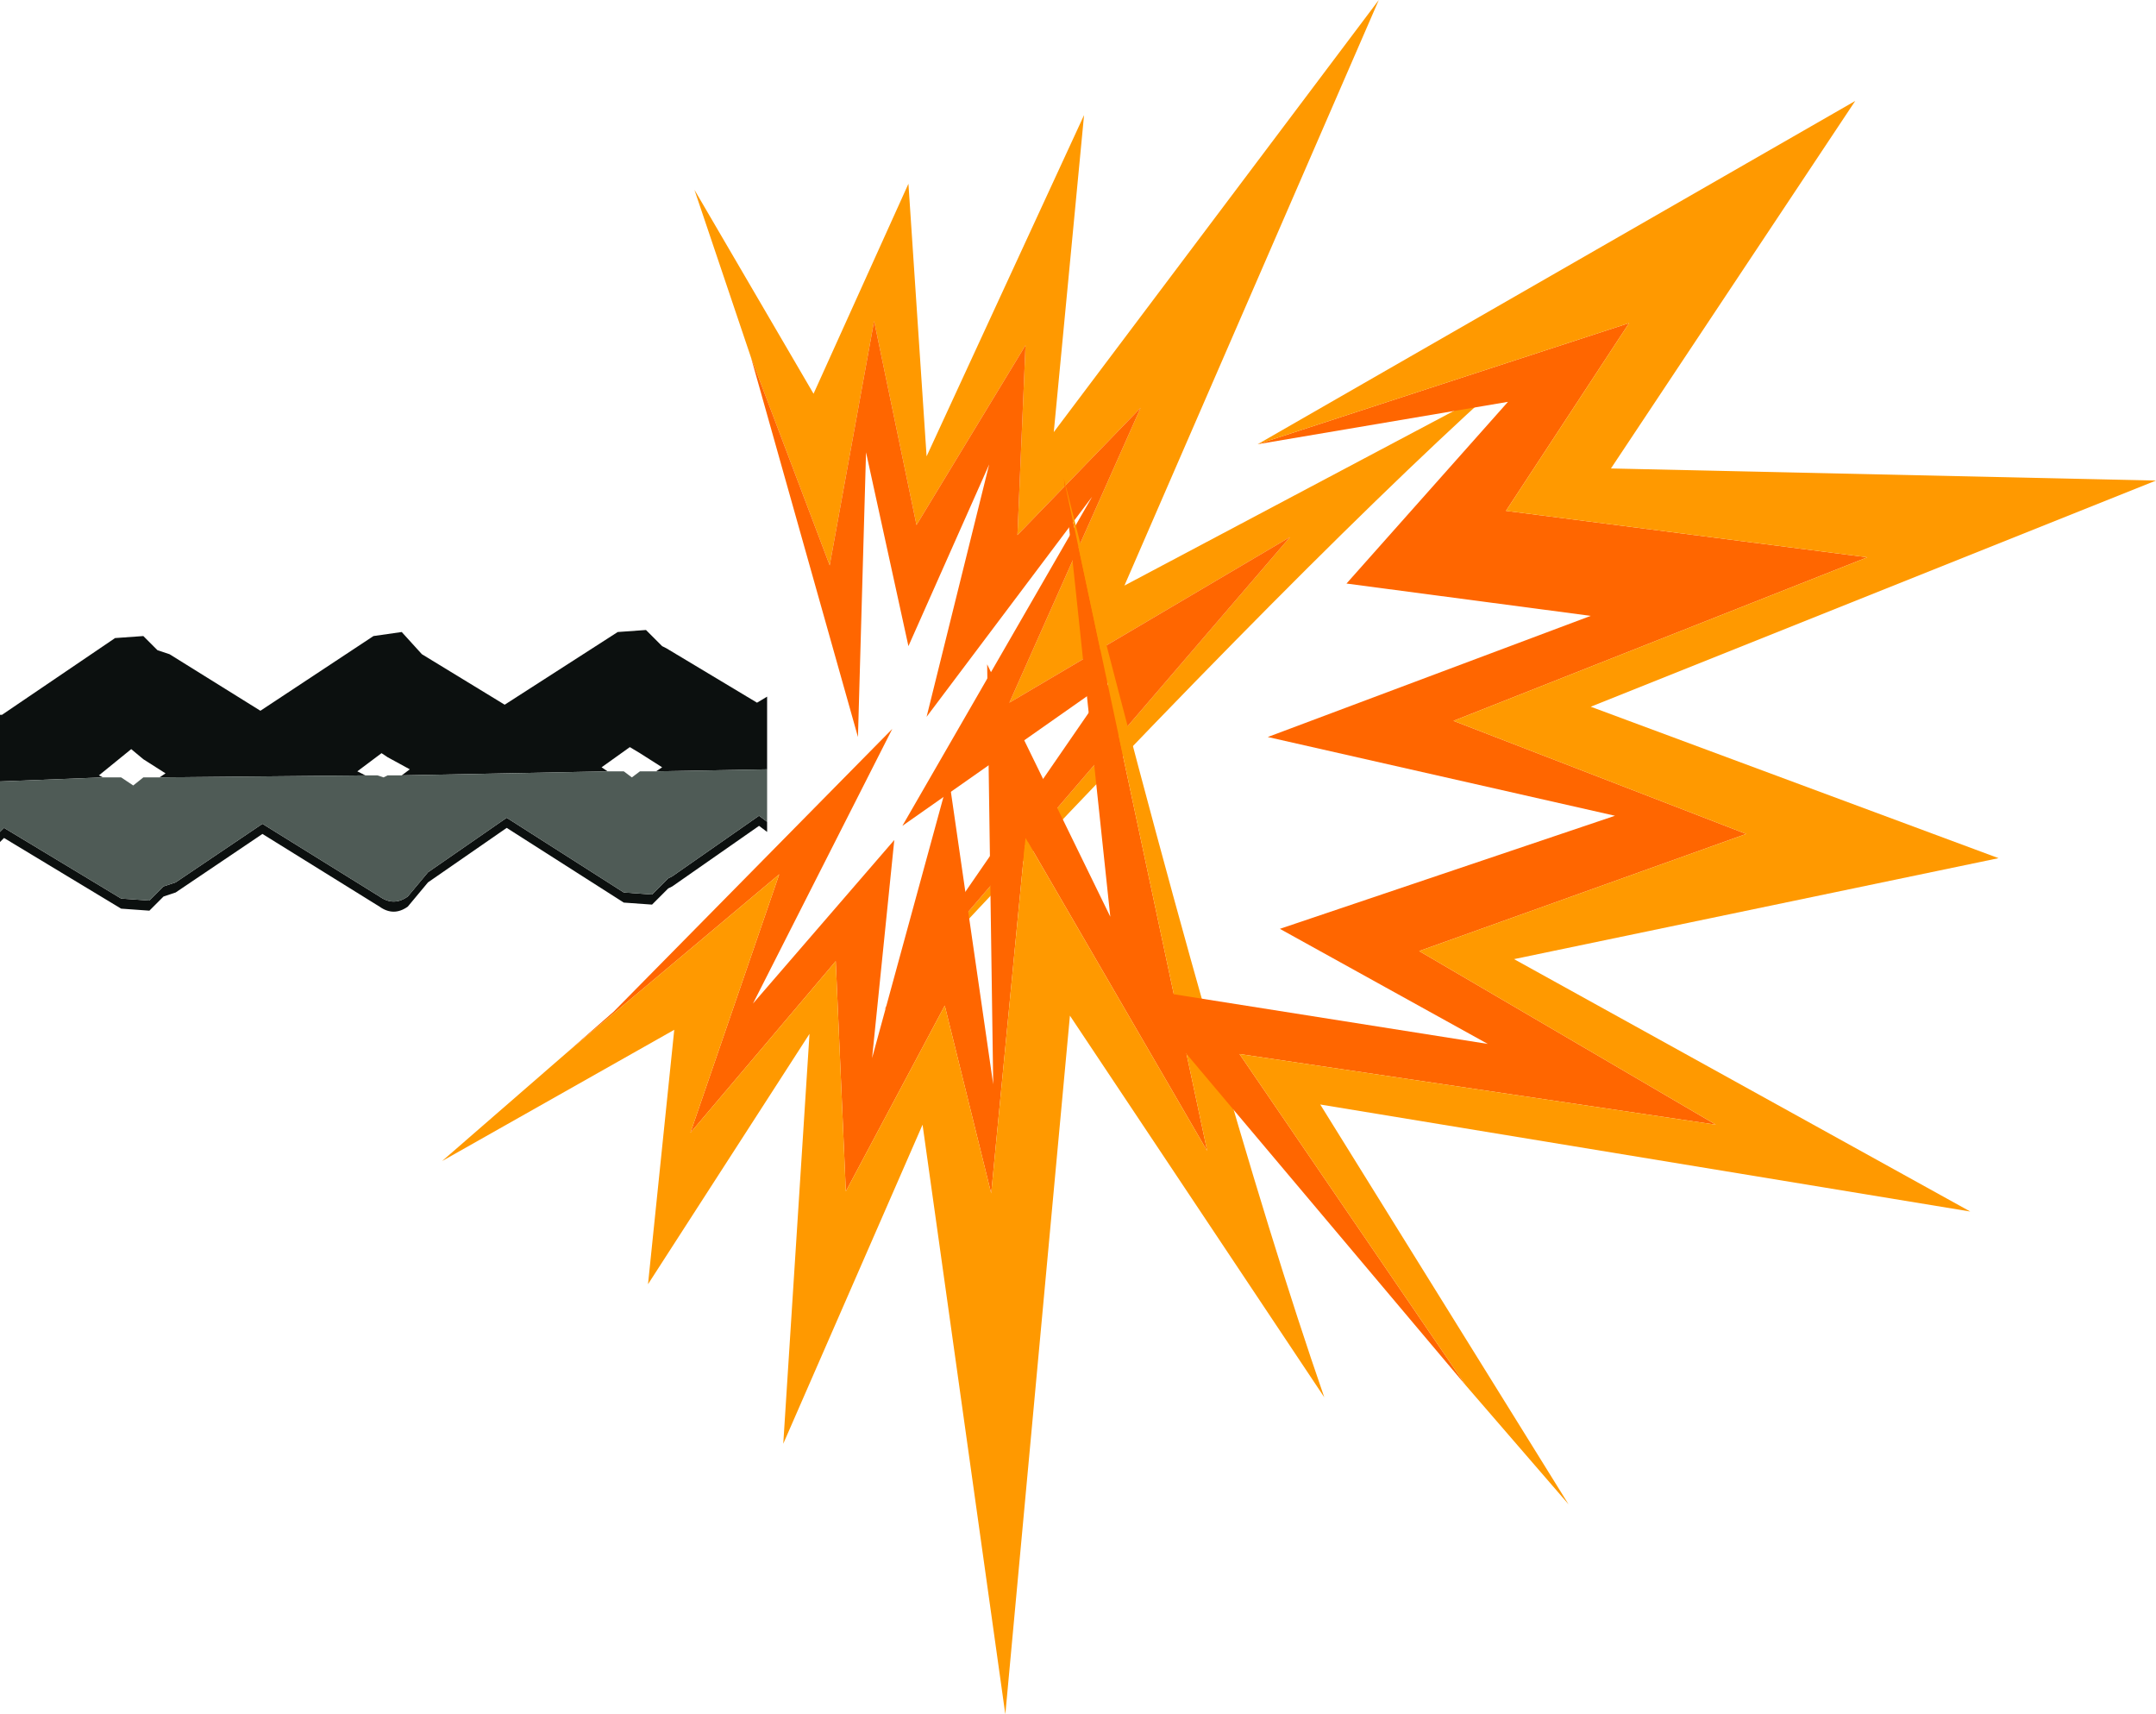 <?xml version="1.0" encoding="UTF-8" standalone="no"?>
<svg xmlns:xlink="http://www.w3.org/1999/xlink" height="42.45px" width="53.4px" xmlns="http://www.w3.org/2000/svg">
  <g transform="matrix(1.0, 0.0, 0.0, 1.0, 0.0, 19.5)">
    <path d="M0.0 -0.15 L0.0 -1.8 0.05 -1.8 2.85 -3.7 3.55 -3.75 3.9 -3.4 4.2 -3.3 6.45 -1.9 9.25 -3.75 9.95 -3.85 10.45 -3.3 12.5 -2.05 15.3 -3.85 16.0 -3.9 16.4 -3.5 16.5 -3.45 18.75 -2.1 19.0 -2.25 19.0 -0.45 16.25 -0.4 16.4 -0.5 15.85 -0.85 15.6 -1.0 14.9 -0.5 15.05 -0.4 9.95 -0.3 10.15 -0.45 9.6 -0.75 9.45 -0.85 8.85 -0.4 9.05 -0.3 3.95 -0.25 4.1 -0.35 3.55 -0.7 3.25 -0.95 2.45 -0.3 2.55 -0.25 0.0 -0.15 M19.0 0.85 L19.0 1.1 18.8 0.95 16.65 2.45 16.55 2.5 16.15 2.9 15.45 2.85 12.55 1.0 10.6 2.35 10.1 2.95 Q9.75 3.2 9.4 2.95 L6.5 1.15 4.35 2.6 4.05 2.7 3.7 3.05 3.0 3.0 0.1 1.25 0.0 1.35 0.0 1.1 0.1 1.0 3.0 2.75 3.7 2.8 4.05 2.45 4.35 2.35 6.5 0.9 9.4 2.7 Q9.75 2.95 10.1 2.7 L10.6 2.1 12.55 0.75 15.45 2.6 16.15 2.65 16.55 2.25 16.65 2.2 18.8 0.7 19.0 0.85" fill="#0c100f" fill-rule="evenodd" stroke="none"/>
    <path d="M19.0 -0.45 L19.0 0.85 18.8 0.7 16.65 2.2 16.55 2.25 16.15 2.65 15.45 2.6 12.55 0.75 10.6 2.1 10.1 2.7 Q9.75 2.95 9.4 2.7 L6.5 0.9 4.35 2.35 4.05 2.45 3.7 2.8 3.0 2.75 0.1 1.0 0.0 1.1 0.0 -0.15 2.55 -0.25 3.0 -0.25 3.3 -0.05 3.55 -0.25 3.95 -0.25 9.05 -0.3 9.35 -0.3 9.5 -0.25 9.6 -0.3 9.95 -0.3 15.05 -0.4 15.45 -0.4 15.65 -0.25 15.85 -0.4 16.25 -0.4 19.0 -0.45" fill="#4f5b56" fill-rule="evenodd" stroke="none"/>
    <path d="M18.6 -10.65 L17.2 -14.8 20.15 -9.75 22.5 -14.95 22.95 -8.2 26.85 -16.65 26.1 -8.8 34.15 -19.5 27.85 -5.0 37.0 -9.85 Q31.7 -5.05 21.9 5.5 L31.95 -6.2 25.0 -2.1 28.25 -9.4 25.2 -6.25 25.4 -10.95 22.7 -6.5 21.65 -11.55 20.55 -5.5 18.6 -10.65" fill="#ff9900" fill-rule="evenodd" stroke="none"/>
    <path d="M21.9 5.5 L27.55 -2.7 22.35 0.95 27.05 -7.2 22.95 -1.75 24.5 -8.0 22.5 -3.5 21.45 -8.3 21.25 -1.25 18.6 -10.65 20.55 -5.5 21.65 -11.55 22.7 -6.5 25.4 -10.95 25.2 -6.25 28.25 -9.4 25.0 -2.1 31.95 -6.2 21.9 5.5" fill="#ff6600" fill-rule="evenodd" stroke="none"/>
    <path d="M26.35 -7.65 L29.9 9.0 25.4 1.25 24.55 10.05 23.4 5.4 20.95 10.0 20.7 4.3 17.1 8.55 19.3 2.15 14.0 6.6 15.2 5.55 22.1 -1.45 18.65 5.35 22.15 1.3 21.6 6.7 23.5 -0.25 24.6 7.35 24.45 -3.05 27.5 3.2 26.35 -7.65" fill="#ff6600" fill-rule="evenodd" stroke="none"/>
    <path d="M14.0 6.6 L19.3 2.15 17.1 8.55 20.7 4.3 20.95 10.0 23.4 5.4 24.55 10.05 25.4 1.25 29.9 9.0 26.35 -7.65 Q30.2 7.6 32.8 15.1 L26.5 5.65 24.9 22.95 22.85 8.35 19.4 16.25 20.05 6.1 16.05 12.3 16.7 6.0 10.95 9.25 14.0 6.6" fill="#ff9900" fill-rule="evenodd" stroke="none"/>
    <path d="M31.15 -8.5 L40.35 -11.5 37.3 -6.85 46.25 -5.7 36.0 -1.65 43.25 1.15 35.15 4.05 42.5 8.35 30.7 6.6 36.3 14.8 28.0 4.95 36.85 6.35 31.7 3.5 40.0 0.7 31.4 -1.25 39.4 -4.25 33.35 -5.05 37.35 -9.55 31.15 -8.5" fill="#ff6600" fill-rule="evenodd" stroke="none"/>
    <path d="M36.3 14.8 L30.7 6.6 42.5 8.35 35.15 4.05 43.25 1.15 36.0 -1.65 46.25 -5.7 37.3 -6.85 40.35 -11.5 31.15 -8.5 45.95 -17.0 39.9 -7.9 53.4 -7.6 39.4 -2.0 49.5 1.75 37.5 4.25 48.8 10.5 32.7 7.85 38.85 17.75 36.3 14.8" fill="#ff9900" fill-rule="evenodd" stroke="none"/>
  </g>
</svg>
